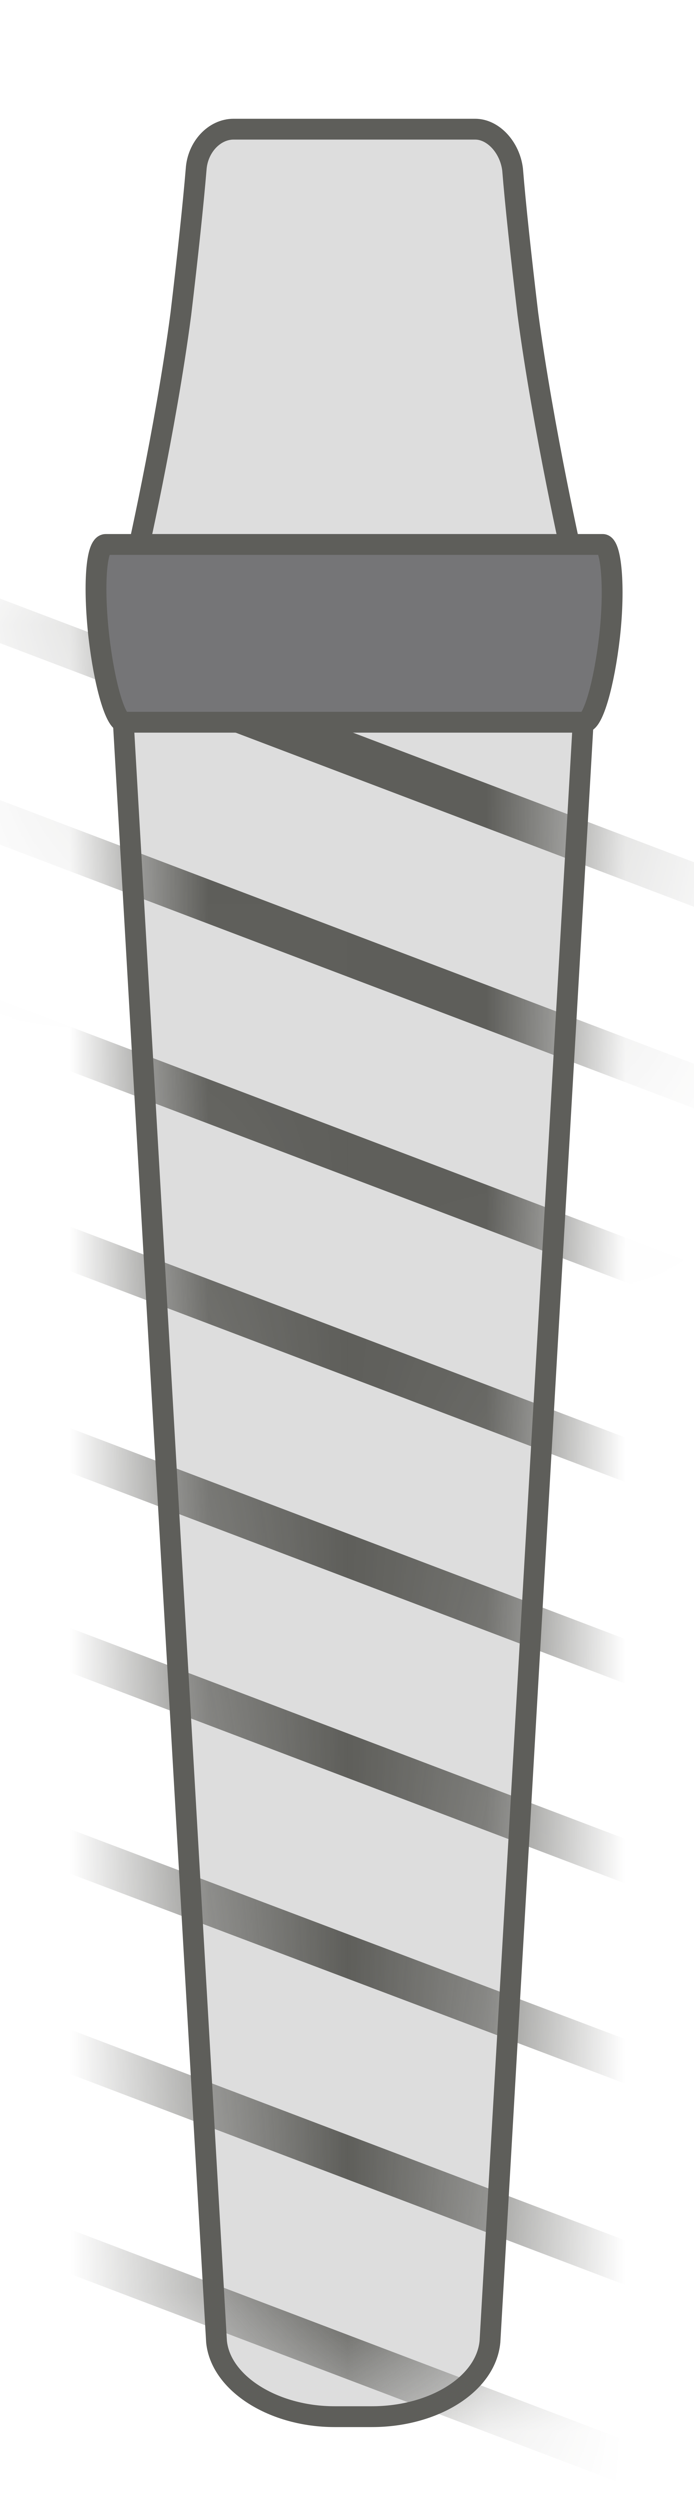 <svg width="5" height="18" viewBox="0 0 5 18" fill="none" xmlns="http://www.w3.org/2000/svg">
<path d="M2.68 17.4H2.41C1.97 17.4 1.59 17.16 1.56 16.86L0.82 4.01H4.27L3.53 16.86C3.5 17.17 3.12 17.4 2.68 17.4Z" fill="#DDDDDD" stroke="#5E5E5A" stroke-width="0.15" stroke-miterlimit="10"/>
<mask id="mask0_226_978" style="mask-type:luminance" maskUnits="userSpaceOnUse" x="0" y="4" width="5" height="14">
<path d="M2.68 17.4H2.41C1.97 17.4 1.59 17.16 1.56 16.86L0.82 4.01H4.27L3.53 16.86C3.5 17.17 3.12 17.4 2.68 17.4Z" fill="white"/>
</mask>
<g mask="url(#mask0_226_978)">
<path d="M5.502 6.559L-0.398 4.319" stroke="#5E5E5A" stroke-width="0.3" stroke-miterlimit="10"/>
<path d="M5.502 8.01L-0.398 5.77" stroke="#5E5E5A" stroke-width="0.3" stroke-miterlimit="10"/>
<path d="M5.502 9.449L-0.398 7.209" stroke="#5E5E5A" stroke-width="0.3" stroke-miterlimit="10"/>
<path d="M5.502 10.889L-0.398 8.649" stroke="#5E5E5A" stroke-width="0.3" stroke-miterlimit="10"/>
<path d="M5.502 12.34L-0.398 10.1" stroke="#5E5E5A" stroke-width="0.3" stroke-miterlimit="10"/>
<path d="M5.502 13.779L-0.398 11.539" stroke="#5E5E5A" stroke-width="0.3" stroke-miterlimit="10"/>
<path d="M5.502 15.219L-0.398 12.989" stroke="#5E5E5A" stroke-width="0.3" stroke-miterlimit="10"/>
<path d="M5.502 16.67L-0.398 14.43" stroke="#5E5E5A" stroke-width="0.3" stroke-miterlimit="10"/>
<path d="M5.502 18.109L-0.398 15.869" stroke="#5E5E5A" stroke-width="0.3" stroke-miterlimit="10"/>
</g>
<path d="M3.413 0.93H1.683C1.543 0.93 1.423 1.06 1.413 1.22C1.393 1.46 1.353 1.84 1.303 2.26C1.193 3.1 0.973 4.06 0.973 4.06H4.133C4.133 4.06 3.913 3.09 3.803 2.26C3.753 1.84 3.713 1.47 3.693 1.22C3.673 1.06 3.553 0.93 3.423 0.93H3.413Z" fill="#DDDDDD" stroke="#5E5E5A" stroke-width="0.15" stroke-miterlimit="10"/>
<path d="M4.332 3.92H0.762C0.692 3.92 0.672 4.22 0.712 4.58C0.752 4.93 0.832 5.2 0.892 5.2H4.212C4.272 5.2 4.352 4.93 4.392 4.58C4.432 4.22 4.402 3.92 4.342 3.92H4.332Z" fill="#757577" stroke="#5E5E5A" stroke-width="0.15" stroke-miterlimit="10"/>
</svg>
